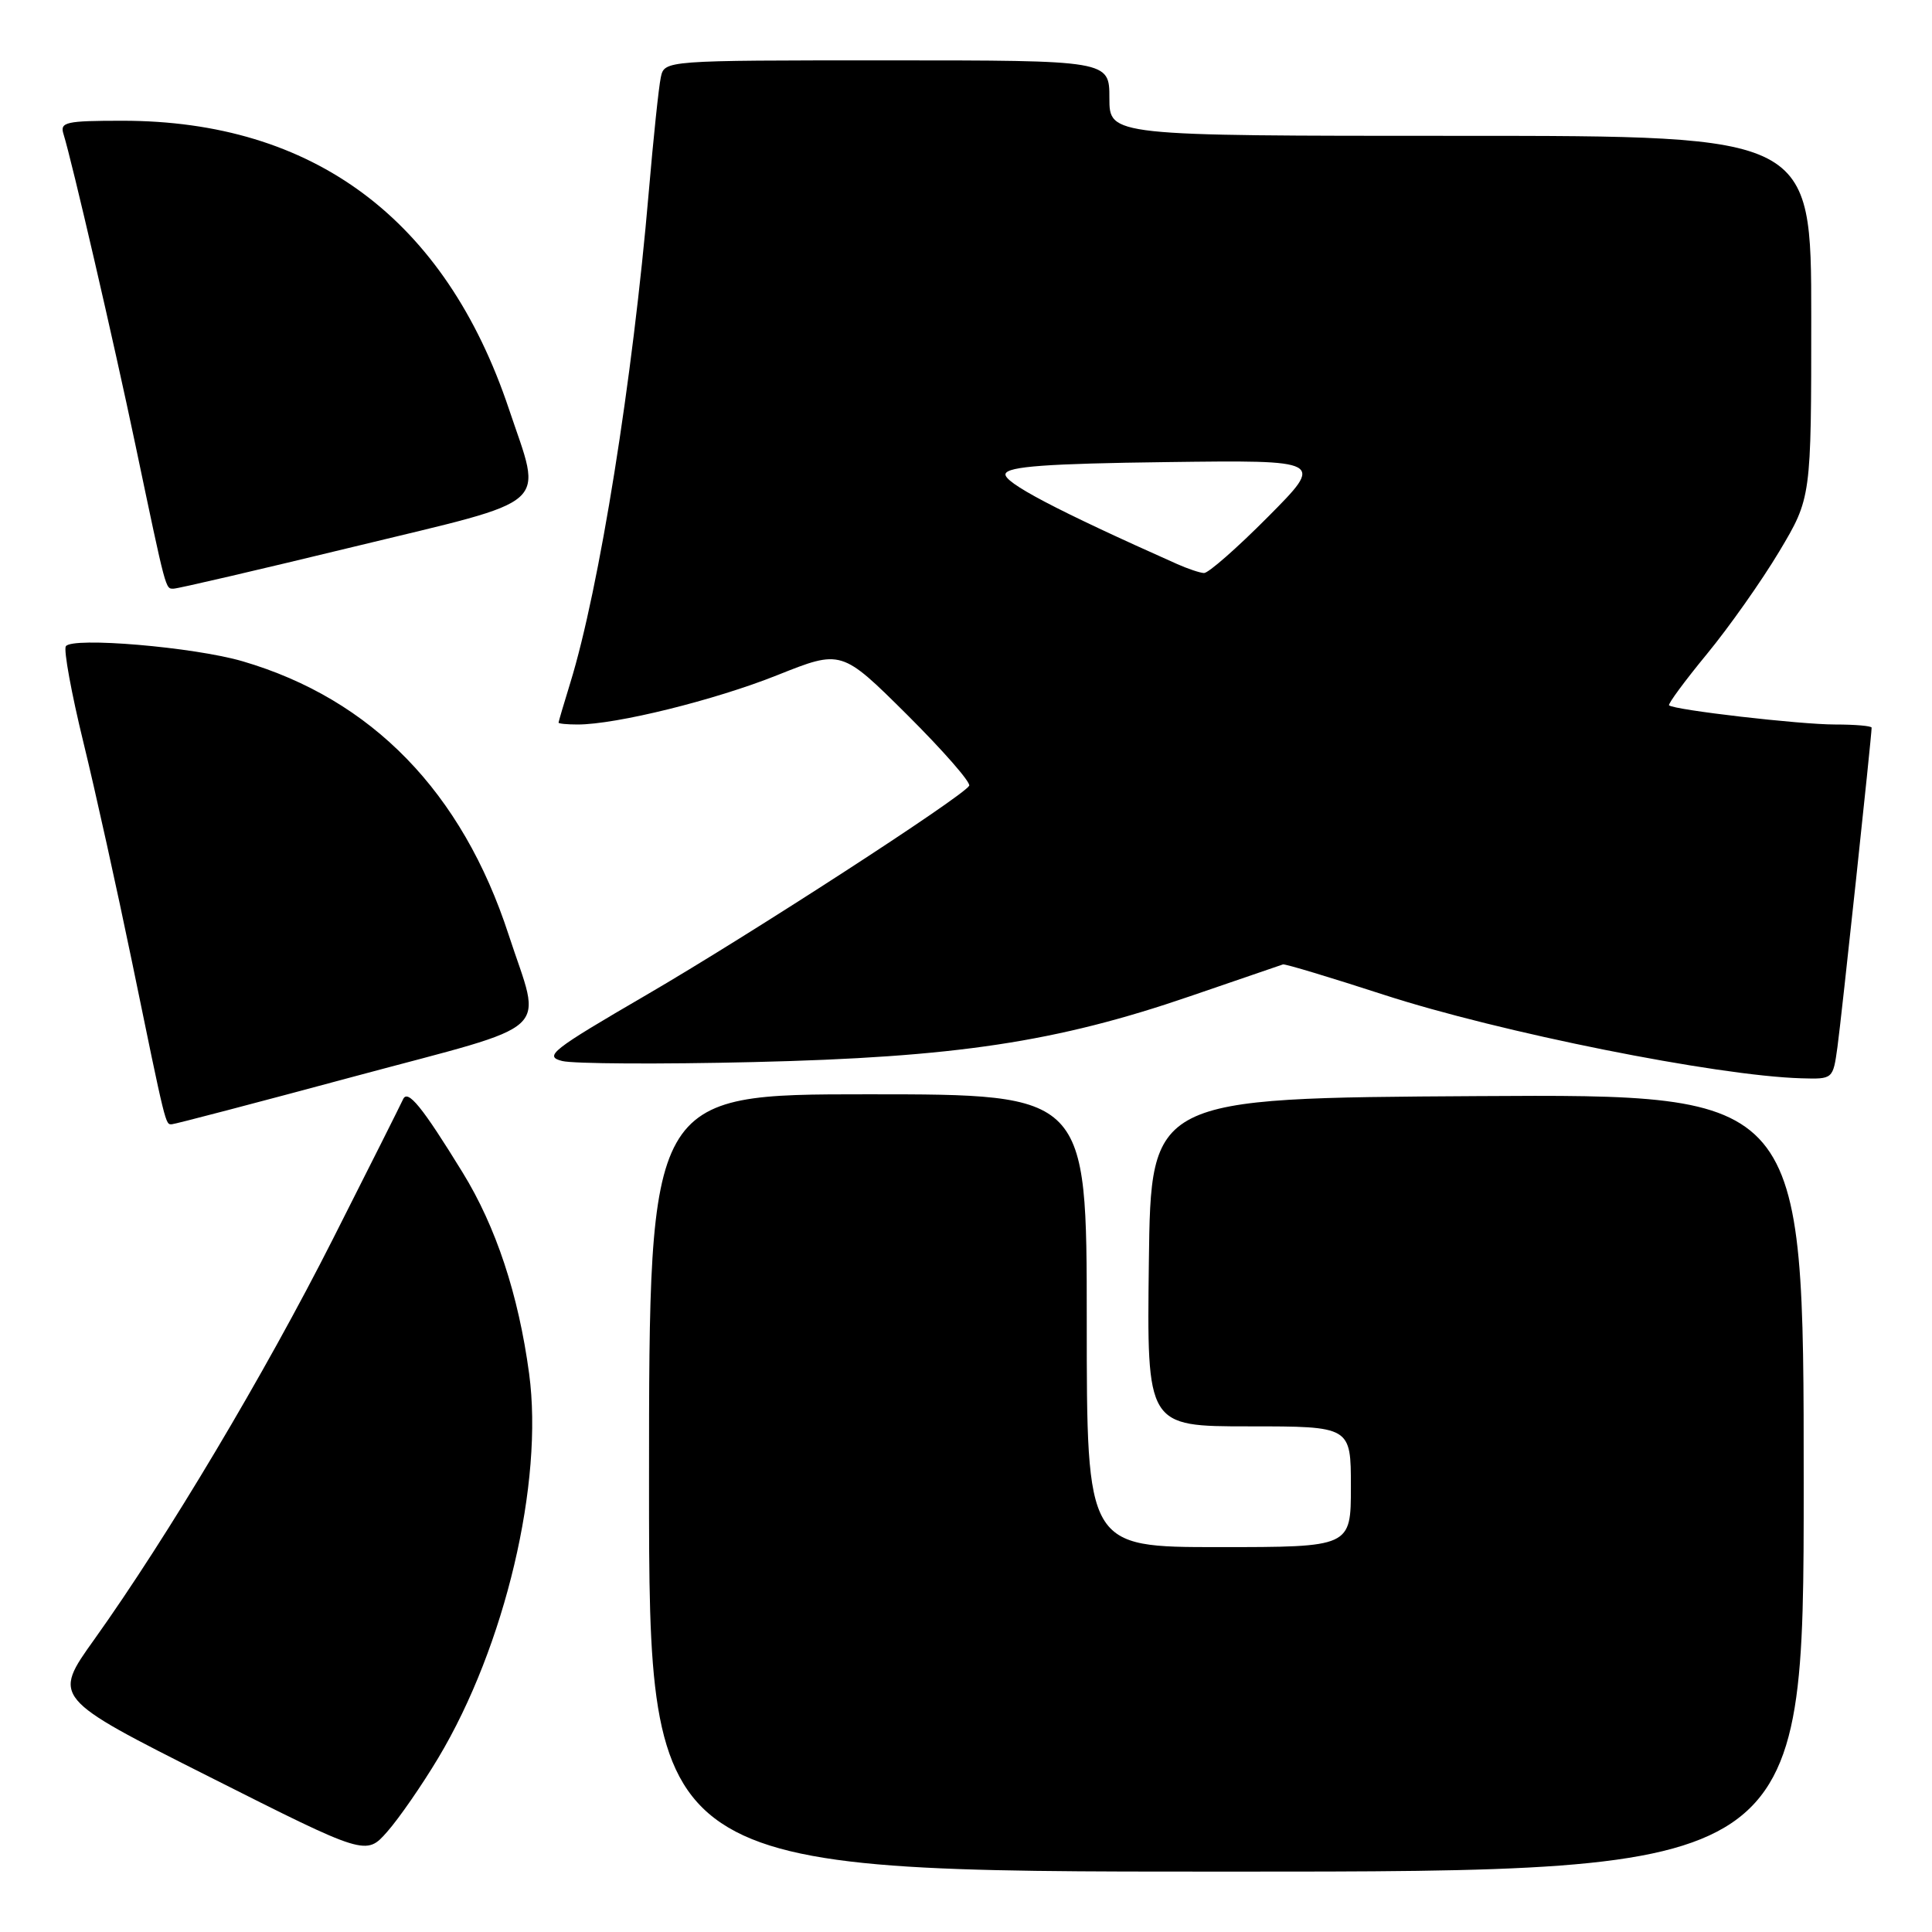 <?xml version="1.0" encoding="UTF-8" standalone="no"?>
<!DOCTYPE svg PUBLIC "-//W3C//DTD SVG 1.1//EN" "http://www.w3.org/Graphics/SVG/1.1/DTD/svg11.dtd" >
<svg xmlns="http://www.w3.org/2000/svg" xmlns:xlink="http://www.w3.org/1999/xlink" version="1.1" viewBox="0 0 256 256">
 <g >
 <path fill="currentColor"
d=" M 239.00 196.49 C 239.00 144.98 239.00 144.98 195.75 145.24 C 152.50 145.50 152.50 145.50 152.23 167.25 C 151.96 189.00 151.96 189.00 165.48 189.00 C 179.00 189.00 179.00 189.00 179.00 197.00 C 179.00 205.00 179.00 205.00 161.50 205.00 C 144.00 205.00 144.00 205.00 144.00 175.00 C 144.00 145.00 144.00 145.00 115.00 145.00 C 86.00 145.00 86.00 145.00 86.00 196.50 C 86.00 248.00 86.00 248.00 162.50 248.00 C 239.00 248.00 239.00 248.00 239.00 196.49 Z  M 58.07 232.94 C 66.92 218.16 72.06 196.44 70.11 182.00 C 68.70 171.54 65.72 162.53 61.28 155.33 C 55.93 146.63 54.02 144.29 53.41 145.66 C 53.12 146.30 48.95 154.62 44.12 164.16 C 35.10 182.00 22.21 203.62 12.49 217.24 C 6.96 224.97 6.96 224.97 27.73 235.43 C 48.50 245.90 48.50 245.90 51.32 242.70 C 52.87 240.94 55.91 236.55 58.07 232.94 Z  M 47.00 142.62 C 73.96 135.37 71.80 137.36 67.40 123.87 C 61.24 104.95 49.28 92.65 32.17 87.63 C 25.75 85.74 9.51 84.36 8.72 85.64 C 8.42 86.13 9.46 91.86 11.05 98.36 C 12.64 104.86 15.52 117.90 17.47 127.34 C 22.02 149.45 21.91 149.00 22.77 148.97 C 23.17 148.96 34.07 146.10 47.00 142.62 Z  M 243.47 138.75 C 243.99 135.01 248.00 97.53 248.00 96.42 C 248.00 96.19 245.82 96.00 243.16 96.00 C 238.47 96.00 221.85 94.08 221.16 93.46 C 220.98 93.30 223.23 90.24 226.16 86.68 C 229.10 83.11 233.41 77.00 235.75 73.09 C 240.00 65.97 240.00 65.97 240.00 41.99 C 240.00 18.00 240.00 18.00 193.50 18.00 C 147.00 18.00 147.00 18.00 147.00 13.00 C 147.00 8.00 147.00 8.00 117.52 8.00 C 88.04 8.00 88.04 8.00 87.56 10.25 C 87.29 11.49 86.57 18.35 85.96 25.50 C 83.84 50.32 79.41 78.02 75.56 90.50 C 74.71 93.25 74.02 95.61 74.01 95.75 C 74.00 95.89 75.14 96.00 76.54 96.00 C 81.66 96.00 94.72 92.77 103.00 89.46 C 111.50 86.07 111.50 86.07 120.20 94.71 C 124.98 99.47 128.68 103.70 128.42 104.12 C 127.50 105.62 99.30 123.89 85.64 131.84 C 73.05 139.17 72.03 139.97 74.50 140.59 C 75.98 140.96 87.39 141.03 99.85 140.73 C 126.64 140.10 140.00 138.08 157.71 132.00 C 164.19 129.77 169.72 127.88 170.00 127.79 C 170.28 127.70 176.27 129.51 183.33 131.80 C 198.71 136.80 227.48 142.56 238.69 142.88 C 242.88 143.00 242.88 143.00 243.47 138.75 Z  M 46.99 72.42 C 73.56 65.97 71.88 67.47 67.43 54.18 C 58.99 29.02 41.53 16.00 16.22 16.00 C 8.72 16.00 7.92 16.18 8.41 17.75 C 9.56 21.45 15.06 45.21 17.96 59.03 C 22.07 78.60 21.91 78.00 23.01 78.00 C 23.55 78.00 34.34 75.49 46.99 72.42 Z  M 156.00 74.75 C 139.94 67.60 132.87 63.88 133.24 62.78 C 133.56 61.81 138.70 61.43 154.58 61.23 C 175.49 60.96 175.49 60.96 168.02 68.48 C 163.91 72.62 160.09 75.97 159.53 75.93 C 158.96 75.90 157.38 75.36 156.00 74.75 Z "/>
</g>
</svg>